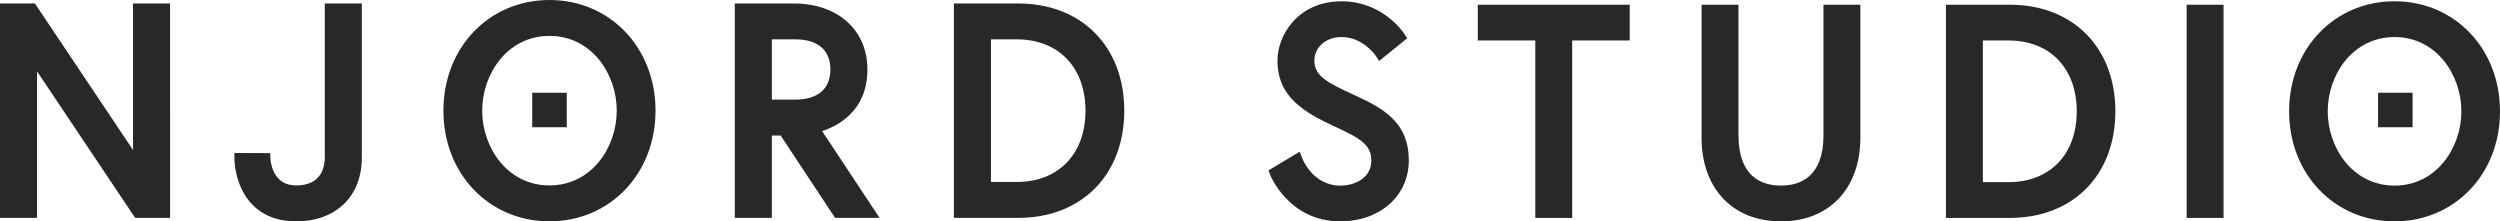 <svg xmlns="http://www.w3.org/2000/svg" id="Layer_2" data-name="Layer 2" viewBox="0 0 1213.18 107.41"><defs><style>.cls-1{fill:#282828;stroke-width:0}</style></defs><g id="Layer_1-2" data-name="Layer 1"><path d="M64.55 72.78 17.87 3.07l-.92-1.39H0v104.05h17.98v-71.1l46.68 69.71.93 1.39h16.94V1.68H64.55v71.1zm93.06 3.84c0 4.02-1.36 13.37-13.93 13.37-4.83 0-8.36-2.03-10.5-6.03-1.73-3.24-1.92-6.56-1.92-6.7l-.15-2.95-17.35-.07v3.13c0 .07.04 7.56 3.83 15.03 3.47 6.85 10.81 15.01 26.09 15.01 19.38 0 31.91-12.14 31.91-30.93V1.68h-17.98v74.94ZM266.64 0c-29.34 0-51.47 23.09-51.47 53.7s22.13 53.7 51.47 53.7 51.47-23.09 51.47-53.7S295.98 0 266.64 0Zm32.65 53.7c0 17.83-12.21 36.28-32.65 36.28s-32.65-18.45-32.65-36.28 12.21-36.28 32.65-36.28 32.65 18.45 32.65 36.28Zm121.65-19.98c0-19.17-14.39-32.04-35.82-32.04h-28.55v104.05h17.98V65.77h4.28l26.41 39.96h21.6l-27.88-42.11c7.5-2.43 21.98-9.75 21.98-29.89Zm-17.98 0c0 9.43-6.09 14.62-17.14 14.62h-11.27V19.09h11.27c11.05 0 17.14 5.19 17.14 14.62Zm91.15-32.04H462.9v104.05h31.21c30.78 0 51.47-20.91 51.47-52.02S524.89 1.68 494.11 1.68Zm32.65 52.02c0 21.02-13.09 34.6-33.35 34.6h-12.53V19.1h12.53c20.26 0 33.35 13.58 33.35 34.61Zm130.9-7.38c-13.76-6.31-19.84-9.42-19.84-17.02 0-5.49 4.65-11.32 13.27-11.32 10.15 0 16.25 8.68 16.3 8.76l1.9 2.82 13.59-11-1.55-2.36c-.42-.64-10.49-15.57-30.24-15.57-21.5 0-31.17 16.77-31.17 28.68 0 17.84 12.9 25.23 28.48 32.41 11.87 5.48 17.07 8.66 17.07 16.19 0 8.35-7.81 12.15-15.07 12.15-13.09 0-18.13-12.48-18.34-13.02l-1.35-3.44-15.15 9.09.96 2.46c.09.22 9.05 22.26 33.88 22.26 19.27 0 33.26-12.41 33.26-29.51 0-18.2-11.77-25.07-25.99-31.58Zm59.47-26.68h27.91v86.1h17.91v-86.1h27.91V2.29h-73.73v17.35zm167.76 45.9c0 20.26-11.22 24.51-20.63 24.51s-20.63-4.25-20.63-24.51V2.29h-17.91V66.8c0 24.67 15.13 40.62 38.53 40.62s38.53-15.94 38.53-40.62V2.29h-17.91v63.25Zm90.47-63.25h-31.04v103.45h31.04c30.61 0 51.17-20.79 51.17-51.72s-20.56-51.73-51.17-51.73Zm32.43 51.73c0 20.88-13 34.37-33.13 34.37h-12.43V19.64h12.43c20.12 0 33.13 13.49 33.13 34.38Zm53.33-51.73h17.91v103.45h-17.91zM1162.01.62c-29.17 0-51.17 22.96-51.17 53.4s22 53.39 51.17 53.39 51.17-22.95 51.17-53.39-22-53.4-51.17-53.4Zm32.43 53.4c0 17.71-12.13 36.04-32.43 36.04s-32.43-18.32-32.43-36.04 12.13-36.04 32.43-36.04 32.43 18.33 32.43 36.04Z" class="cls-1"/><path d="M258.27 45h16.75v16.74h-16.75zm895.74 0h16.75v16.74h-16.75z" class="cls-1"/></g></svg>